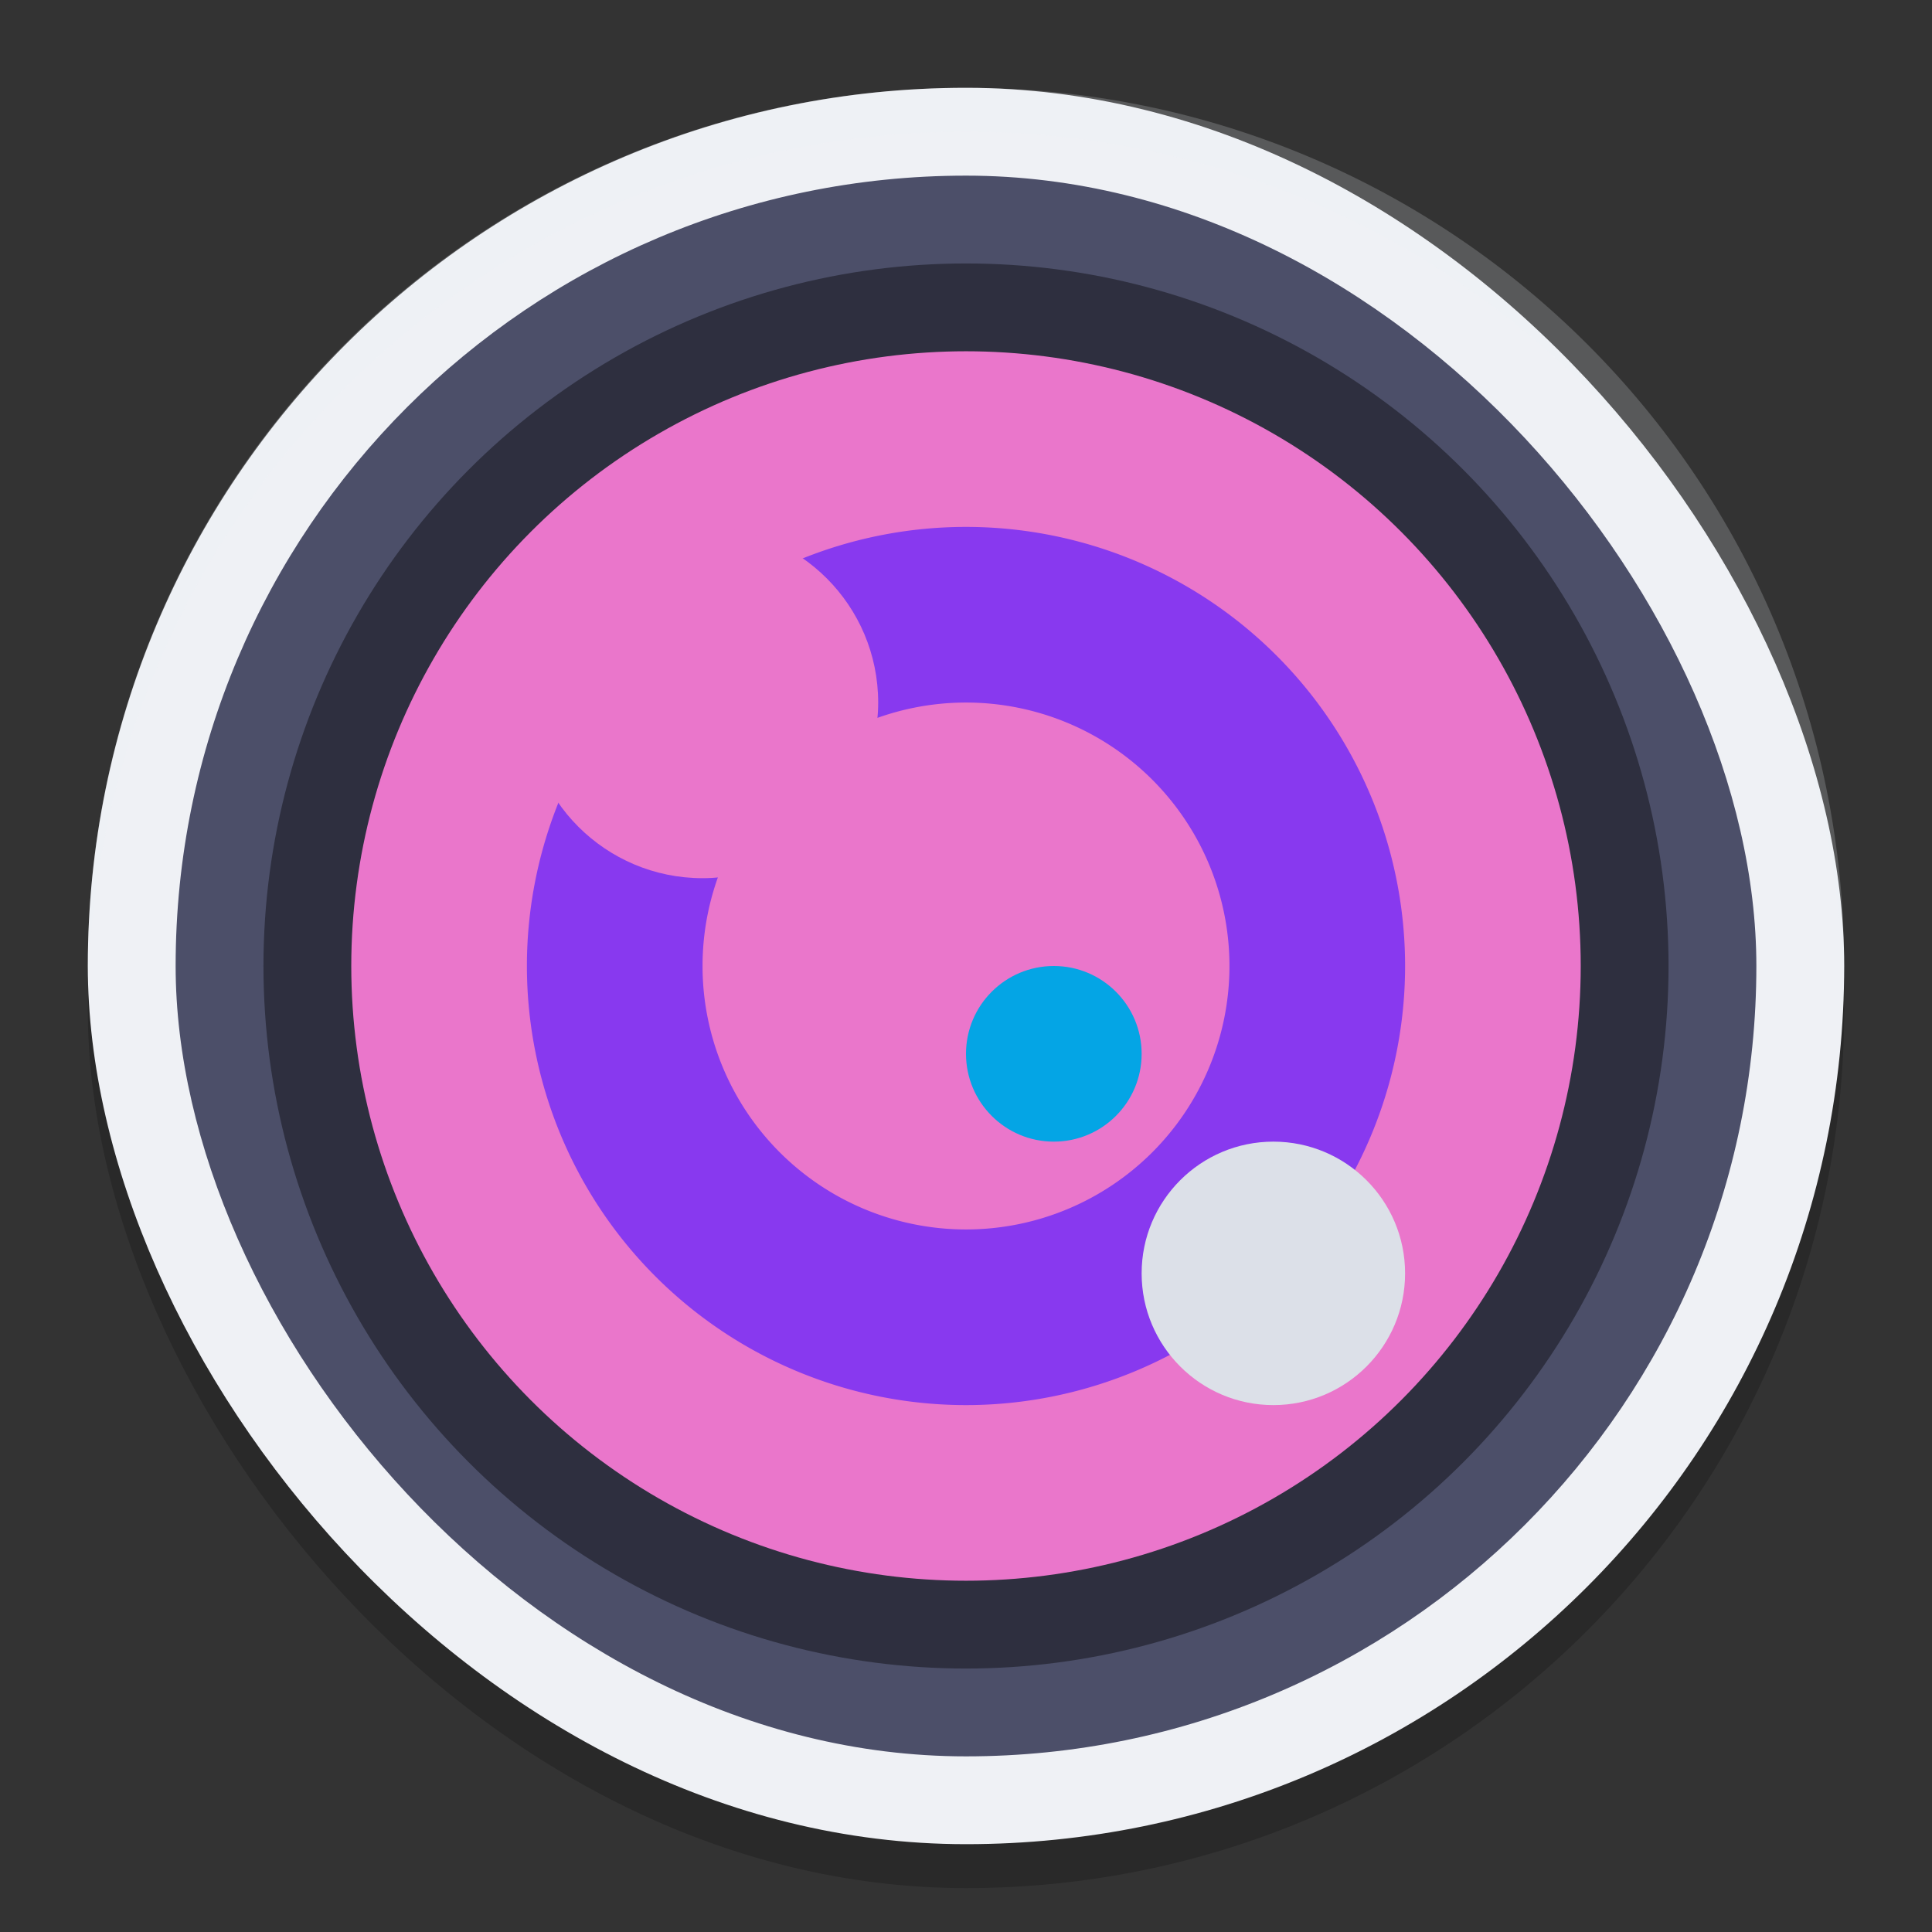 <svg xmlns="http://www.w3.org/2000/svg" width="22" height="22" version="1">
 <rect width="100%" height="100%" fill="#333333" stroke="none"/>
 <g transform="translate(-1,-1)">
  <rect style="opacity:0.2" width="20" height="20" x="2" y="2.5" rx="10" ry="10"/>
  <rect style="fill:#eff1f5" width="20" height="20" x="2" y="2" rx="10" ry="10"/>
  <rect style="fill:#4c4f69" width="18" height="18" x="3" y="3" rx="10" ry="10"/>
  <circle style="opacity:0.4" cx="12" cy="12" r="8"/>
  <circle style="fill:#ea76cb" cx="12" cy="12" r="7"/>
  <path style="fill:#8839ef" d="M 12,7 A 5,5 0 0 0 7,12 5,5 0 0 0 12,17 5,5 0 0 0 17,12 5,5 0 0 0 12,7 Z M 12,9 A 3,3 0 0 1 15,12 3,3 0 0 1 12,15 3,3 0 0 1 9,12 3,3 0 0 1 12,9 Z"/>
  <path style="opacity:0.2;fill:#eff1f5" d="M 12,2 C 6.46,2 2,6.46 2,12 2,12.084 2.004,12.167 2.006,12.25 2.138,6.827 6.544,2.5 12,2.5 17.456,2.5 21.862,6.827 21.994,12.25 21.996,12.167 22,12.084 22,12 22,6.46 17.54,2 12,2 Z"/>
  <circle style="fill:#ea76cb" cx="9" cy="9" r="2"/>
  <circle style="fill:#dce0e8" cx="15.5" cy="15.5" r="1.5"/>
  <circle style="fill:#04a5e5" cx="13" cy="13" r="1"/>
 </g>
</svg>
